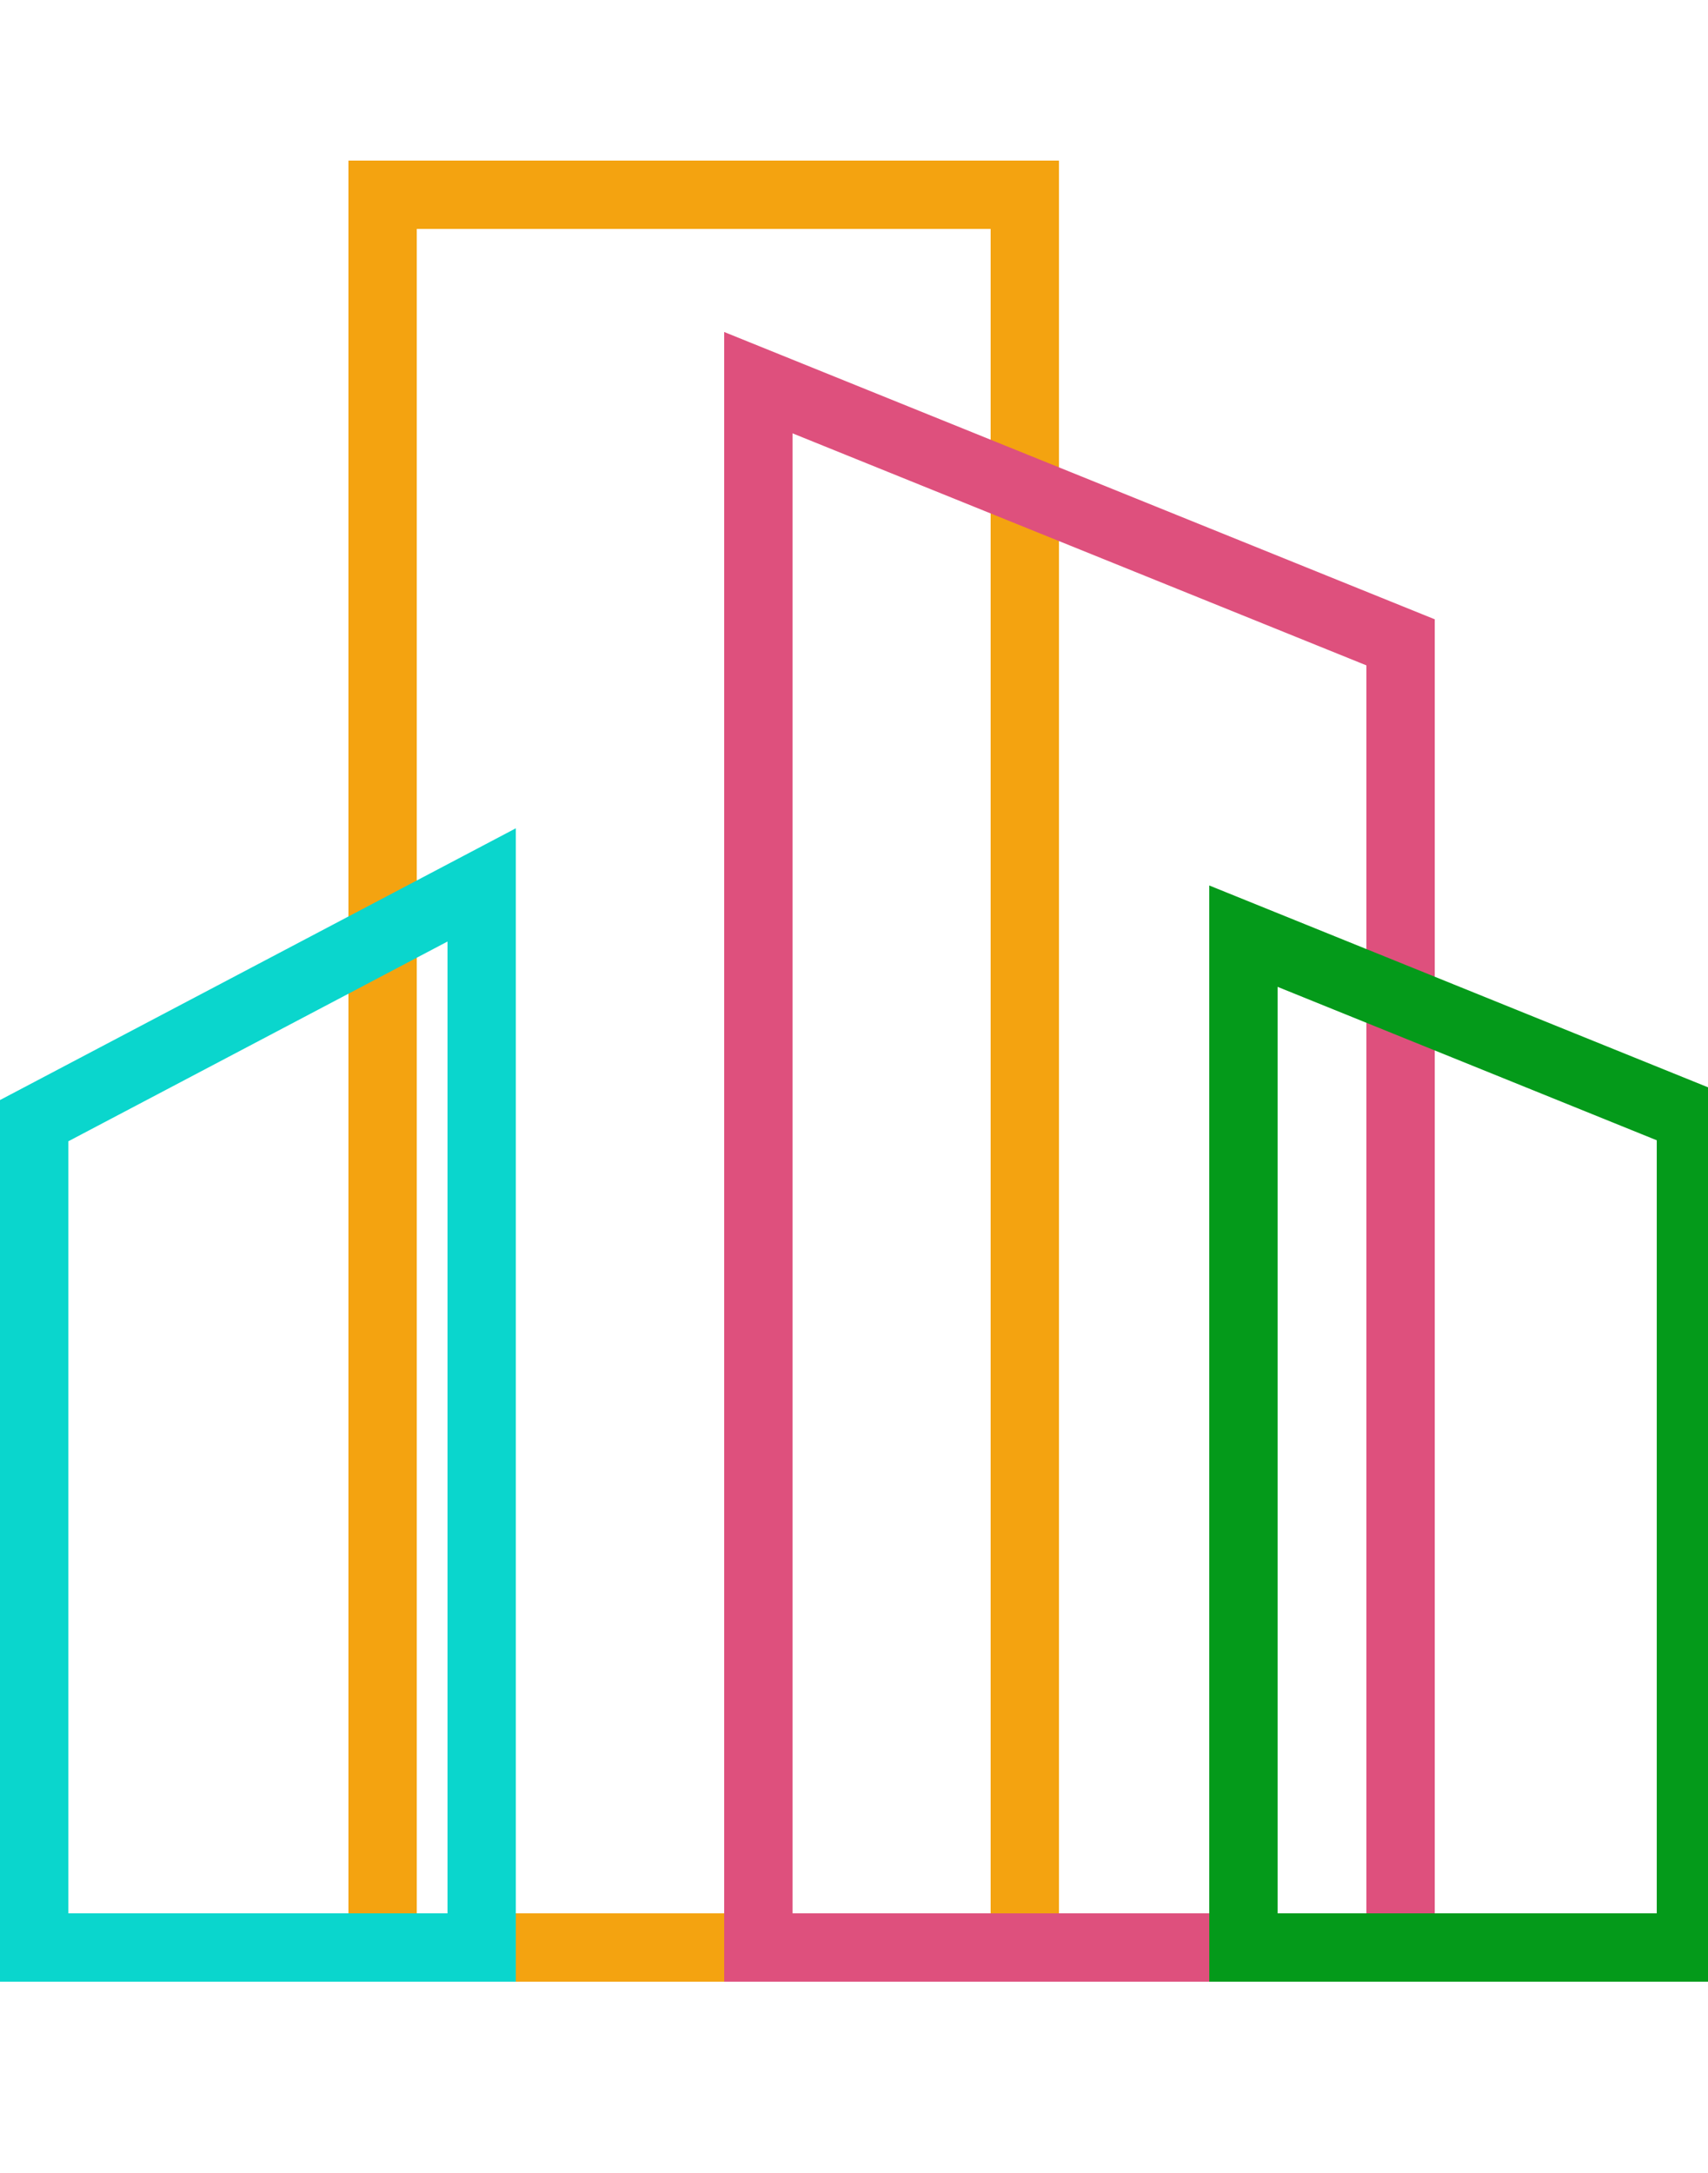 <?xml version="1.0" encoding="utf-8"?>
<!-- Generator: Adobe Illustrator 25.2.3, SVG Export Plug-In . SVG Version: 6.00 Build 0)  -->
<svg version="1.1" id="Ebene_1" xmlns="http://www.w3.org/2000/svg" xmlns:xlink="http://www.w3.org/1999/xlink" x="0px" y="0px"
	 viewBox="0 0 50 63.6" style="enable-background:new 0 0 50 63.6;" xml:space="preserve">
<style type="text/css">
	.st0{fill:none;stroke:#F4A310;stroke-width:2;stroke-miterlimit:10;}
	.st1{fill:none;stroke:#DE507D;stroke-width:2;stroke-miterlimit:10;}
	.st2{fill:none;stroke:#049A1A;stroke-width:2;stroke-miterlimit:10;}
	.st3{fill:none;stroke:#0AD6CD;stroke-width:2;stroke-miterlimit:10;}
	.st4{fill:#FFFFFF;}
	.st5{enable-background:new    ;}
</style>
<rect id="Rechteck_489" x="11.2" y="5.7" class="st0" width="18.8" height="51.3"/>
<path id="Pfad_1239" class="st1" d="M41,57H22.2V11.2L41,18.8V57z"/>
<path id="Pfad_1240" class="st2" d="M49.5,57H36.4V27.4l13.1,5.3L49.5,57z"/>
<path id="Pfad_1241" class="st3" d="M14.1,57H1V32.8l13.1-6.9V57z"/>

</svg>
